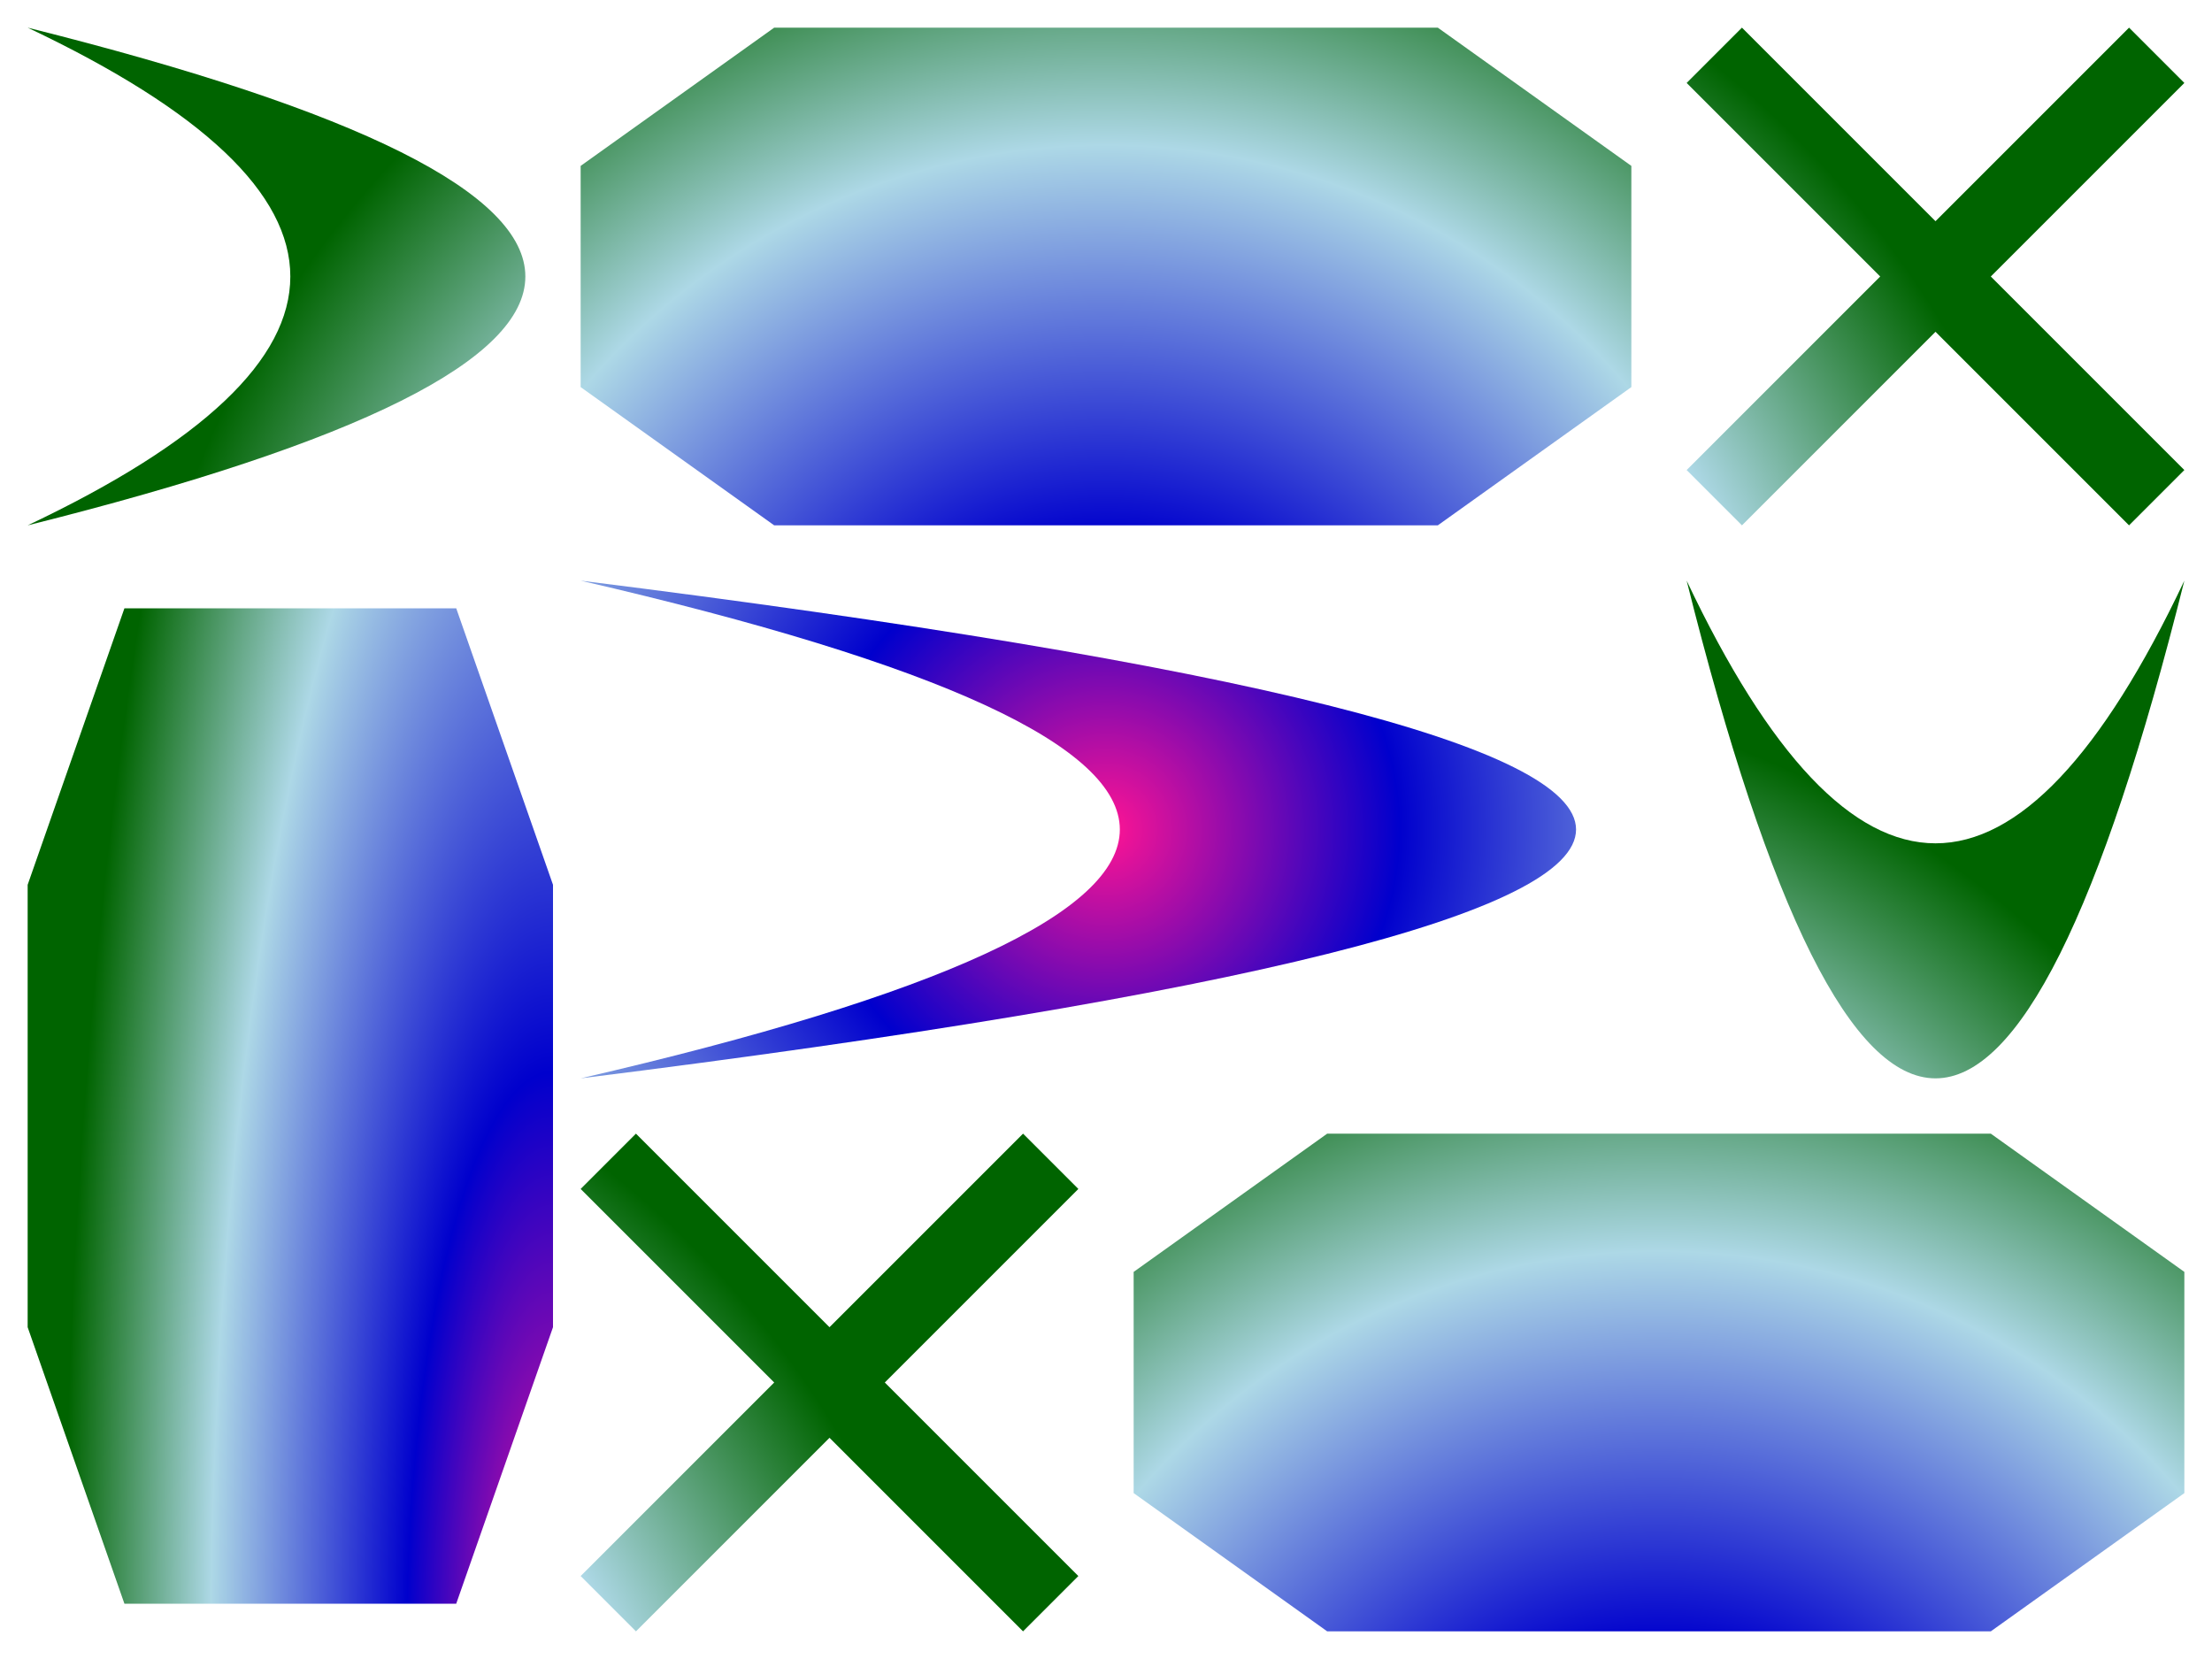 <svg xmlns="http://www.w3.org/2000/svg" xml:lang="en"
     xmlns:xlink="http://www.w3.org/1999/xlink"
     width="400px" height="300px" viewBox="0 0 400 300">
    <title>userSpaceOnUse Gradient Units</title>
    <radialGradient id="gradient" gradientUnits="userSpaceOnUse"><!--1-->
        <stop stop-color="deepPink" offset="0"/>
        <stop stop-color="mediumBlue" offset="0.3"/>     <!--2-->
        <stop stop-color="lightBlue" offset="0.7"/>
        <stop stop-color="darkGreen" offset="1"/>
    </radialGradient>
    <g fill="url(#gradient)">                            <!--3-->
        <path id="swoosh" 
              d="M5,5 Q 185,50 5,95 Q 100,50 5,5 Z" />   <!--4-->
        <path id="swoosh2" 
              d="M105,105 Q 465,150 105,195 Q 300,150 105,105 Z" />
        <use xlink:href="#swoosh"
              transform="translate(400,100) rotate(90)" />
        
        <path id="plaque" 
              d="M105,30 l 35 -25 h 120 l 35 25
                 v 40 l -35 25 h -120 l -35 -25 z" />    <!--5-->
        <use xlink:href="#plaque"
             transform="translate(100, 200)" />
        <path id="plaque2"
              d="M10,80 l 35 -25 h 120 l 35 25
                 v 40 l -35 25 h -120 l -35 -25 z"
              transform="scale(0.5,2)"/>
        
        <path id="cross" d="M305,5 m10,0 
                            l35,35 l35,-35 l10,10
                            l-35,35 l35,35 l-10,10
                            l-35,-35 l-35,35 l-10,-10
                            l35,-35 l-35,-35 z" />       <!--6-->
        <use xlink:href="#cross" x="-200" y="+200" />
    </g>
</svg>